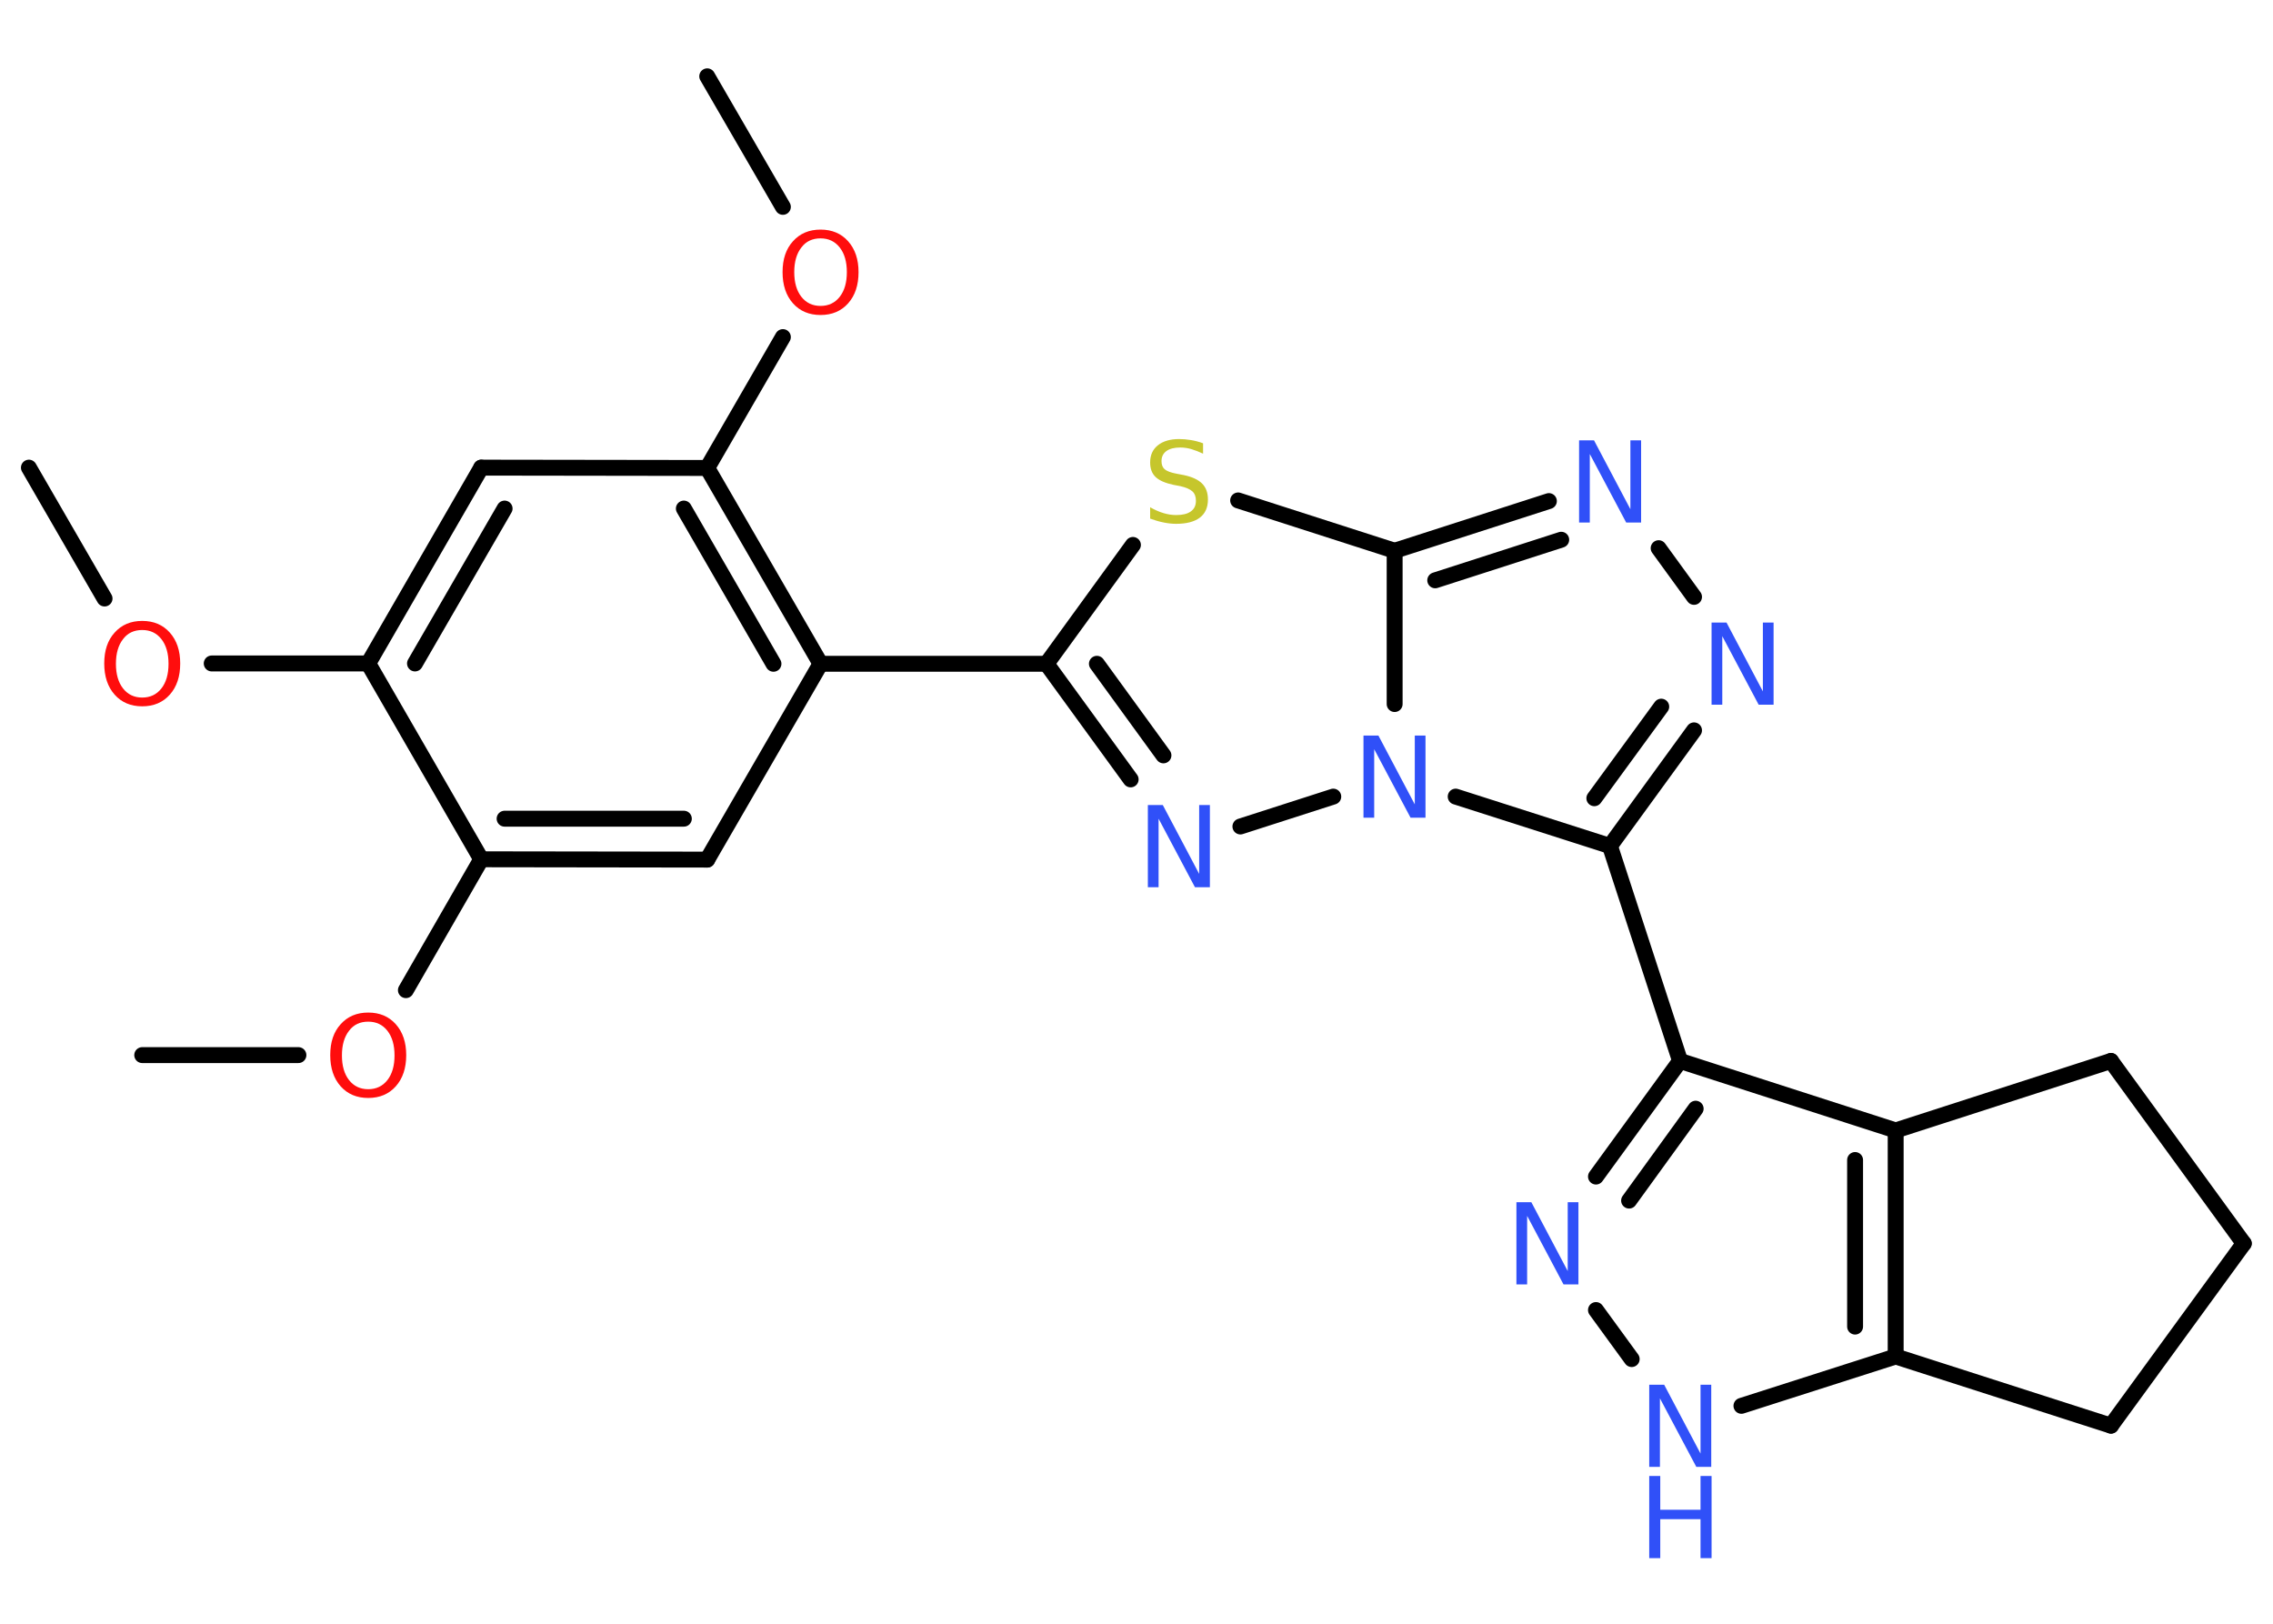 <?xml version='1.0' encoding='UTF-8'?>
<!DOCTYPE svg PUBLIC "-//W3C//DTD SVG 1.1//EN" "http://www.w3.org/Graphics/SVG/1.1/DTD/svg11.dtd">
<svg version='1.2' xmlns='http://www.w3.org/2000/svg' xmlns:xlink='http://www.w3.org/1999/xlink' width='70.0mm' height='50.0mm' viewBox='0 0 70.0 50.0'>
  <desc>Generated by the Chemistry Development Kit (http://github.com/cdk)</desc>
  <g stroke-linecap='round' stroke-linejoin='round' stroke='#000000' stroke-width='.49' fill='#3050F8'>
    <rect x='.0' y='.0' width='70.0' height='50.0' fill='#FFFFFF' stroke='none'/>
    <g id='mol1' class='mol'>
      <line id='mol1bnd1' class='bond' x1='.89' y1='14.4' x2='3.22' y2='18.43'/>
      <line id='mol1bnd2' class='bond' x1='6.52' y1='20.43' x2='11.34' y2='20.43'/>
      <g id='mol1bnd3' class='bond'>
        <line x1='14.82' y1='14.4' x2='11.34' y2='20.43'/>
        <line x1='15.54' y1='15.66' x2='12.78' y2='20.43'/>
      </g>
      <line id='mol1bnd4' class='bond' x1='14.82' y1='14.4' x2='21.78' y2='14.41'/>
      <line id='mol1bnd5' class='bond' x1='21.78' y1='14.41' x2='24.11' y2='10.38'/>
      <line id='mol1bnd6' class='bond' x1='24.11' y1='6.37' x2='21.78' y2='2.35'/>
      <g id='mol1bnd7' class='bond'>
        <line x1='25.27' y1='20.44' x2='21.78' y2='14.41'/>
        <line x1='23.82' y1='20.44' x2='21.06' y2='15.66'/>
      </g>
      <line id='mol1bnd8' class='bond' x1='25.27' y1='20.44' x2='32.23' y2='20.44'/>
      <g id='mol1bnd9' class='bond'>
        <line x1='32.23' y1='20.44' x2='34.82' y2='24.0'/>
        <line x1='33.78' y1='20.44' x2='35.83' y2='23.26'/>
      </g>
      <line id='mol1bnd10' class='bond' x1='38.2' y1='25.45' x2='41.06' y2='24.53'/>
      <line id='mol1bnd11' class='bond' x1='44.83' y1='24.53' x2='49.58' y2='26.05'/>
      <line id='mol1bnd12' class='bond' x1='49.58' y1='26.05' x2='51.74' y2='32.67'/>
      <g id='mol1bnd13' class='bond'>
        <line x1='51.74' y1='32.67' x2='49.15' y2='36.23'/>
        <line x1='52.22' y1='34.14' x2='50.17' y2='36.97'/>
      </g>
      <line id='mol1bnd14' class='bond' x1='49.15' y1='40.34' x2='50.25' y2='41.85'/>
      <line id='mol1bnd15' class='bond' x1='53.63' y1='43.29' x2='58.38' y2='41.77'/>
      <g id='mol1bnd16' class='bond'>
        <line x1='58.38' y1='41.77' x2='58.38' y2='34.81'/>
        <line x1='57.13' y1='40.85' x2='57.13' y2='35.72'/>
      </g>
      <line id='mol1bnd17' class='bond' x1='51.74' y1='32.67' x2='58.38' y2='34.81'/>
      <line id='mol1bnd18' class='bond' x1='58.38' y1='34.81' x2='65.01' y2='32.67'/>
      <line id='mol1bnd19' class='bond' x1='65.01' y1='32.67' x2='69.1' y2='38.29'/>
      <line id='mol1bnd20' class='bond' x1='69.1' y1='38.29' x2='65.01' y2='43.9'/>
      <line id='mol1bnd21' class='bond' x1='58.38' y1='41.77' x2='65.01' y2='43.9'/>
      <g id='mol1bnd22' class='bond'>
        <line x1='49.58' y1='26.05' x2='52.17' y2='22.49'/>
        <line x1='49.1' y1='24.58' x2='51.16' y2='21.76'/>
      </g>
      <line id='mol1bnd23' class='bond' x1='52.17' y1='18.38' x2='51.08' y2='16.88'/>
      <g id='mol1bnd24' class='bond'>
        <line x1='47.7' y1='15.43' x2='42.95' y2='16.96'/>
        <line x1='48.08' y1='16.62' x2='44.2' y2='17.87'/>
      </g>
      <line id='mol1bnd25' class='bond' x1='42.95' y1='21.68' x2='42.95' y2='16.96'/>
      <line id='mol1bnd26' class='bond' x1='42.95' y1='16.96' x2='38.13' y2='15.41'/>
      <line id='mol1bnd27' class='bond' x1='32.23' y1='20.44' x2='34.89' y2='16.78'/>
      <line id='mol1bnd28' class='bond' x1='25.27' y1='20.44' x2='21.78' y2='26.47'/>
      <g id='mol1bnd29' class='bond'>
        <line x1='14.82' y1='26.46' x2='21.78' y2='26.47'/>
        <line x1='15.54' y1='25.21' x2='21.06' y2='25.21'/>
      </g>
      <line id='mol1bnd30' class='bond' x1='11.34' y1='20.43' x2='14.82' y2='26.46'/>
      <line id='mol1bnd31' class='bond' x1='14.82' y1='26.46' x2='12.5' y2='30.49'/>
      <line id='mol1bnd32' class='bond' x1='9.19' y1='32.49' x2='4.38' y2='32.49'/>
      <path id='mol1atm2' class='atom' d='M4.38 19.4q-.38 .0 -.59 .28q-.22 .28 -.22 .76q.0 .48 .22 .76q.22 .28 .59 .28q.37 .0 .59 -.28q.22 -.28 .22 -.76q.0 -.48 -.22 -.76q-.22 -.28 -.59 -.28zM4.38 19.12q.53 .0 .85 .36q.32 .36 .32 .95q.0 .6 -.32 .96q-.32 .36 -.85 .36q-.53 .0 -.85 -.36q-.32 -.36 -.32 -.96q.0 -.6 .32 -.95q.32 -.36 .85 -.36z' stroke='none' fill='#FF0D0D'/>
      <path id='mol1atm6' class='atom' d='M25.27 7.34q-.38 .0 -.59 .28q-.22 .28 -.22 .76q.0 .48 .22 .76q.22 .28 .59 .28q.37 .0 .59 -.28q.22 -.28 .22 -.76q.0 -.48 -.22 -.76q-.22 -.28 -.59 -.28zM25.27 7.07q.53 .0 .85 .36q.32 .36 .32 .95q.0 .6 -.32 .96q-.32 .36 -.85 .36q-.53 .0 -.85 -.36q-.32 -.36 -.32 -.96q.0 -.6 .32 -.95q.32 -.36 .85 -.36z' stroke='none' fill='#FF0D0D'/>
      <path id='mol1atm10' class='atom' d='M35.35 24.79h.46l1.12 2.12v-2.12h.33v2.53h-.46l-1.12 -2.11v2.11h-.33v-2.53z' stroke='none'/>
      <path id='mol1atm11' class='atom' d='M41.99 22.65h.46l1.12 2.12v-2.12h.33v2.53h-.46l-1.12 -2.11v2.11h-.33v-2.53z' stroke='none'/>
      <path id='mol1atm14' class='atom' d='M46.7 37.02h.46l1.12 2.12v-2.12h.33v2.53h-.46l-1.12 -2.11v2.11h-.33v-2.53z' stroke='none'/>
      <g id='mol1atm15' class='atom'>
        <path d='M50.79 42.64h.46l1.12 2.12v-2.12h.33v2.53h-.46l-1.12 -2.11v2.11h-.33v-2.53z' stroke='none'/>
        <path d='M50.79 45.45h.34v1.04h1.24v-1.04h.34v2.53h-.34v-1.2h-1.24v1.2h-.34v-2.53z' stroke='none'/>
      </g>
      <path id='mol1atm21' class='atom' d='M52.71 19.17h.46l1.12 2.12v-2.12h.33v2.53h-.46l-1.12 -2.11v2.11h-.33v-2.53z' stroke='none'/>
      <path id='mol1atm22' class='atom' d='M48.63 13.56h.46l1.12 2.12v-2.12h.33v2.53h-.46l-1.12 -2.11v2.11h-.33v-2.53z' stroke='none'/>
      <path id='mol1atm24' class='atom' d='M37.05 13.64v.33q-.19 -.09 -.36 -.14q-.17 -.05 -.34 -.05q-.28 .0 -.43 .11q-.15 .11 -.15 .31q.0 .17 .1 .25q.1 .09 .38 .14l.21 .04q.38 .08 .56 .26q.18 .18 .18 .49q.0 .37 -.25 .56q-.25 .19 -.73 .19q-.18 .0 -.38 -.04q-.2 -.04 -.42 -.12v-.35q.21 .12 .41 .18q.2 .06 .39 .06q.3 .0 .45 -.11q.16 -.11 .16 -.33q.0 -.19 -.11 -.29q-.11 -.1 -.37 -.16l-.21 -.04q-.38 -.08 -.55 -.24q-.17 -.16 -.17 -.45q.0 -.34 .24 -.53q.24 -.19 .65 -.19q.18 .0 .36 .03q.19 .03 .38 .1z' stroke='none' fill='#C6C62C'/>
      <path id='mol1atm27' class='atom' d='M11.34 31.46q-.38 .0 -.59 .28q-.22 .28 -.22 .76q.0 .48 .22 .76q.22 .28 .59 .28q.37 .0 .59 -.28q.22 -.28 .22 -.76q.0 -.48 -.22 -.76q-.22 -.28 -.59 -.28zM11.34 31.18q.53 .0 .85 .36q.32 .36 .32 .95q.0 .6 -.32 .96q-.32 .36 -.85 .36q-.53 .0 -.85 -.36q-.32 -.36 -.32 -.96q.0 -.6 .32 -.95q.32 -.36 .85 -.36z' stroke='none' fill='#FF0D0D'/>
    </g>
  </g>
</svg>
